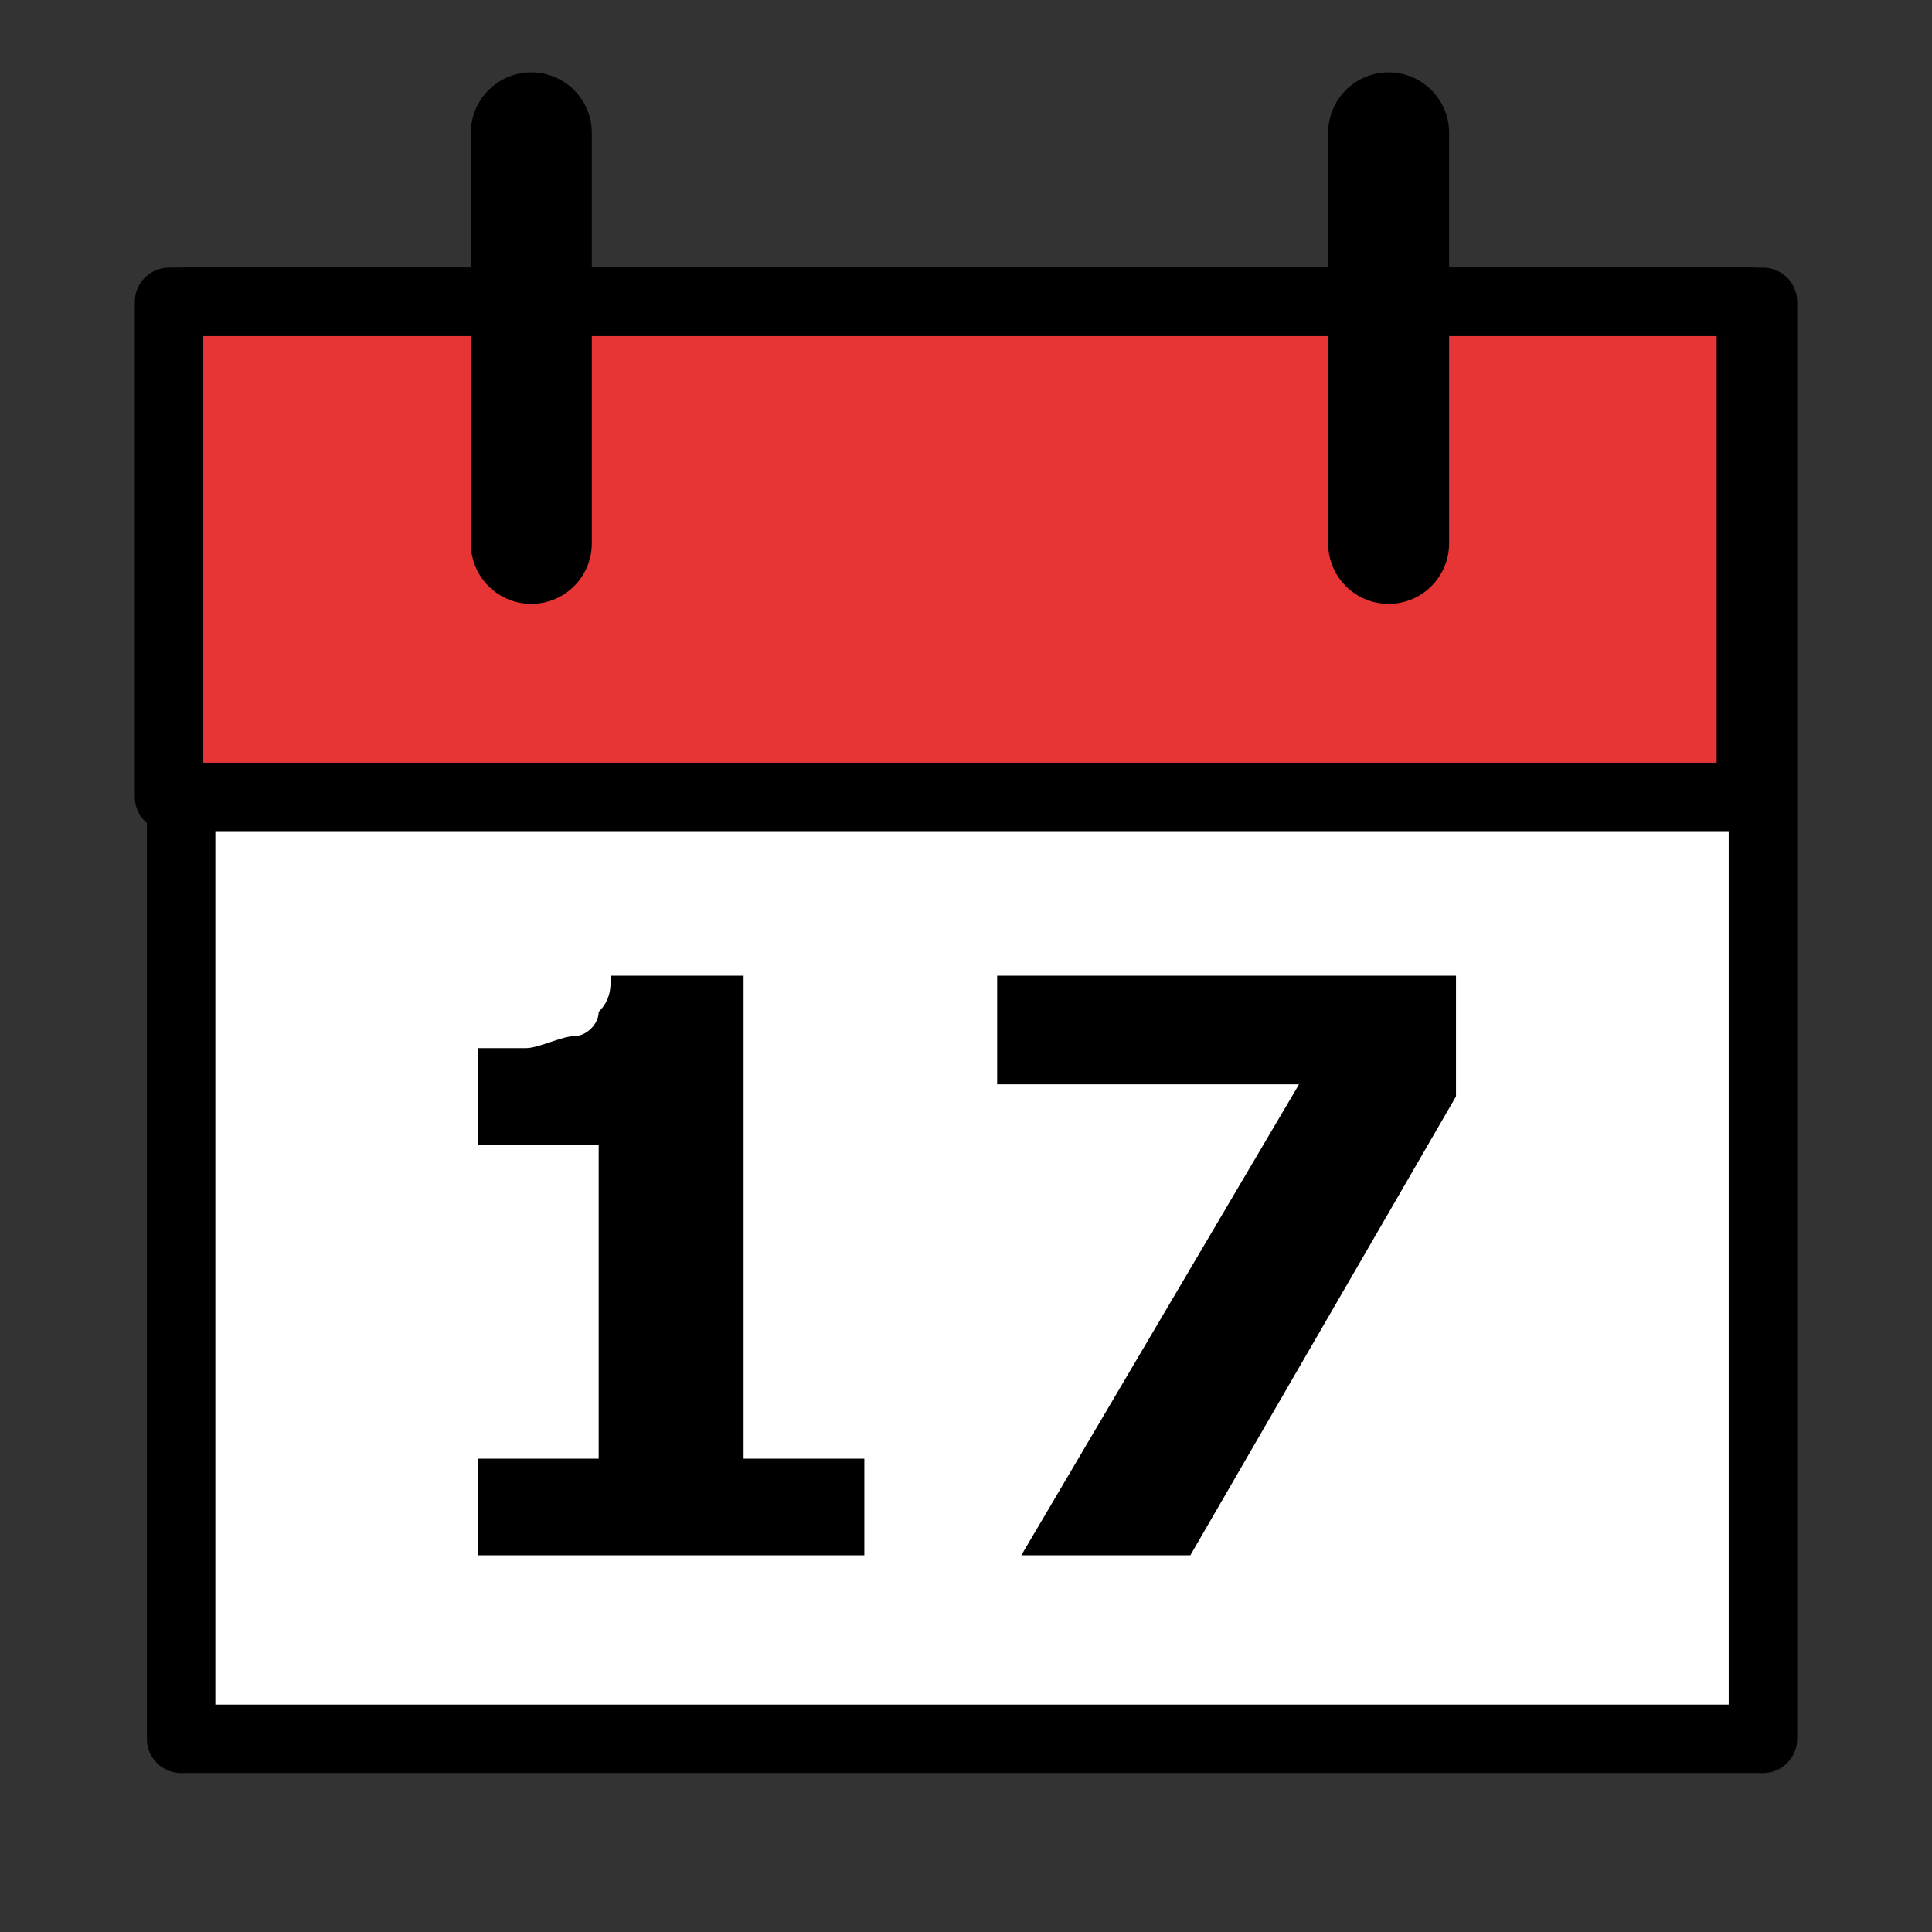 <?xml version="1.0" encoding="utf-8"?>
<!-- Generator: Adobe Illustrator 27.2.0, SVG Export Plug-In . SVG Version: 6.00 Build 0)  -->
<svg version="1.1"
	 id="svg833" xmlns:dc="http://purl.org/dc/elements/1.1/" xmlns:svg="http://www.w3.org/2000/svg" xmlns:cc="http://creativecommons.org/ns#" xmlns:rdf="http://www.w3.org/1999/02/22-rdf-syntax-ns#"
	 xmlns="http://www.w3.org/2000/svg" xmlns:xlink="http://www.w3.org/1999/xlink" x="0px" y="0px" viewBox="0 0 16 16"
	 style="enable-background:new 0 0 16 16;" xml:space="preserve">
<rect x="0" y="0" width="16" height="16" fill="#333333" stroke="none"/>
<style type="text/css">
	.st0{fill:#FFFFFF;stroke:#000000;stroke-width:0.567;stroke-linejoin:round;}
	.st1{fill:#E73434;stroke:#000000;stroke-width:0.567;stroke-linejoin:round;}
	.st2{fill:none;stroke:#000000;stroke-width:1.002;stroke-linecap:round;}
</style>
<rect id="rect858" x="1.5" y="2.5" class="st0" width="13.1" height="11.9"/>
<rect id="rect860" x="1.4" y="2.5" class="st1" width="13.1" height="4.1"/>
<g id="text845" transform="translate(2.958,5.38)">
	<path id="path853" d="M4.2,7.5H1V6.7h1V4.1H1V3.3c0.2,0,0.3,0,0.4,0c0.1,0,0.3-0.1,0.4-0.1C1.9,3.2,2,3.1,2,3
		c0.1-0.1,0.1-0.2,0.1-0.3h1.1v4h1V7.5z"/>
	<path id="path855" d="M9.1,3.7L6.9,7.5H5.5l2.3-3.9H5.3V2.7h3.8V3.7z"/>
</g>
<path id="path870" class="st2" d="M4.4,1.1v3.4"/>
<path id="path870-8" class="st2" d="M11.5,1.1v3.4"/>
<g id="g841">
</g>
</svg>
